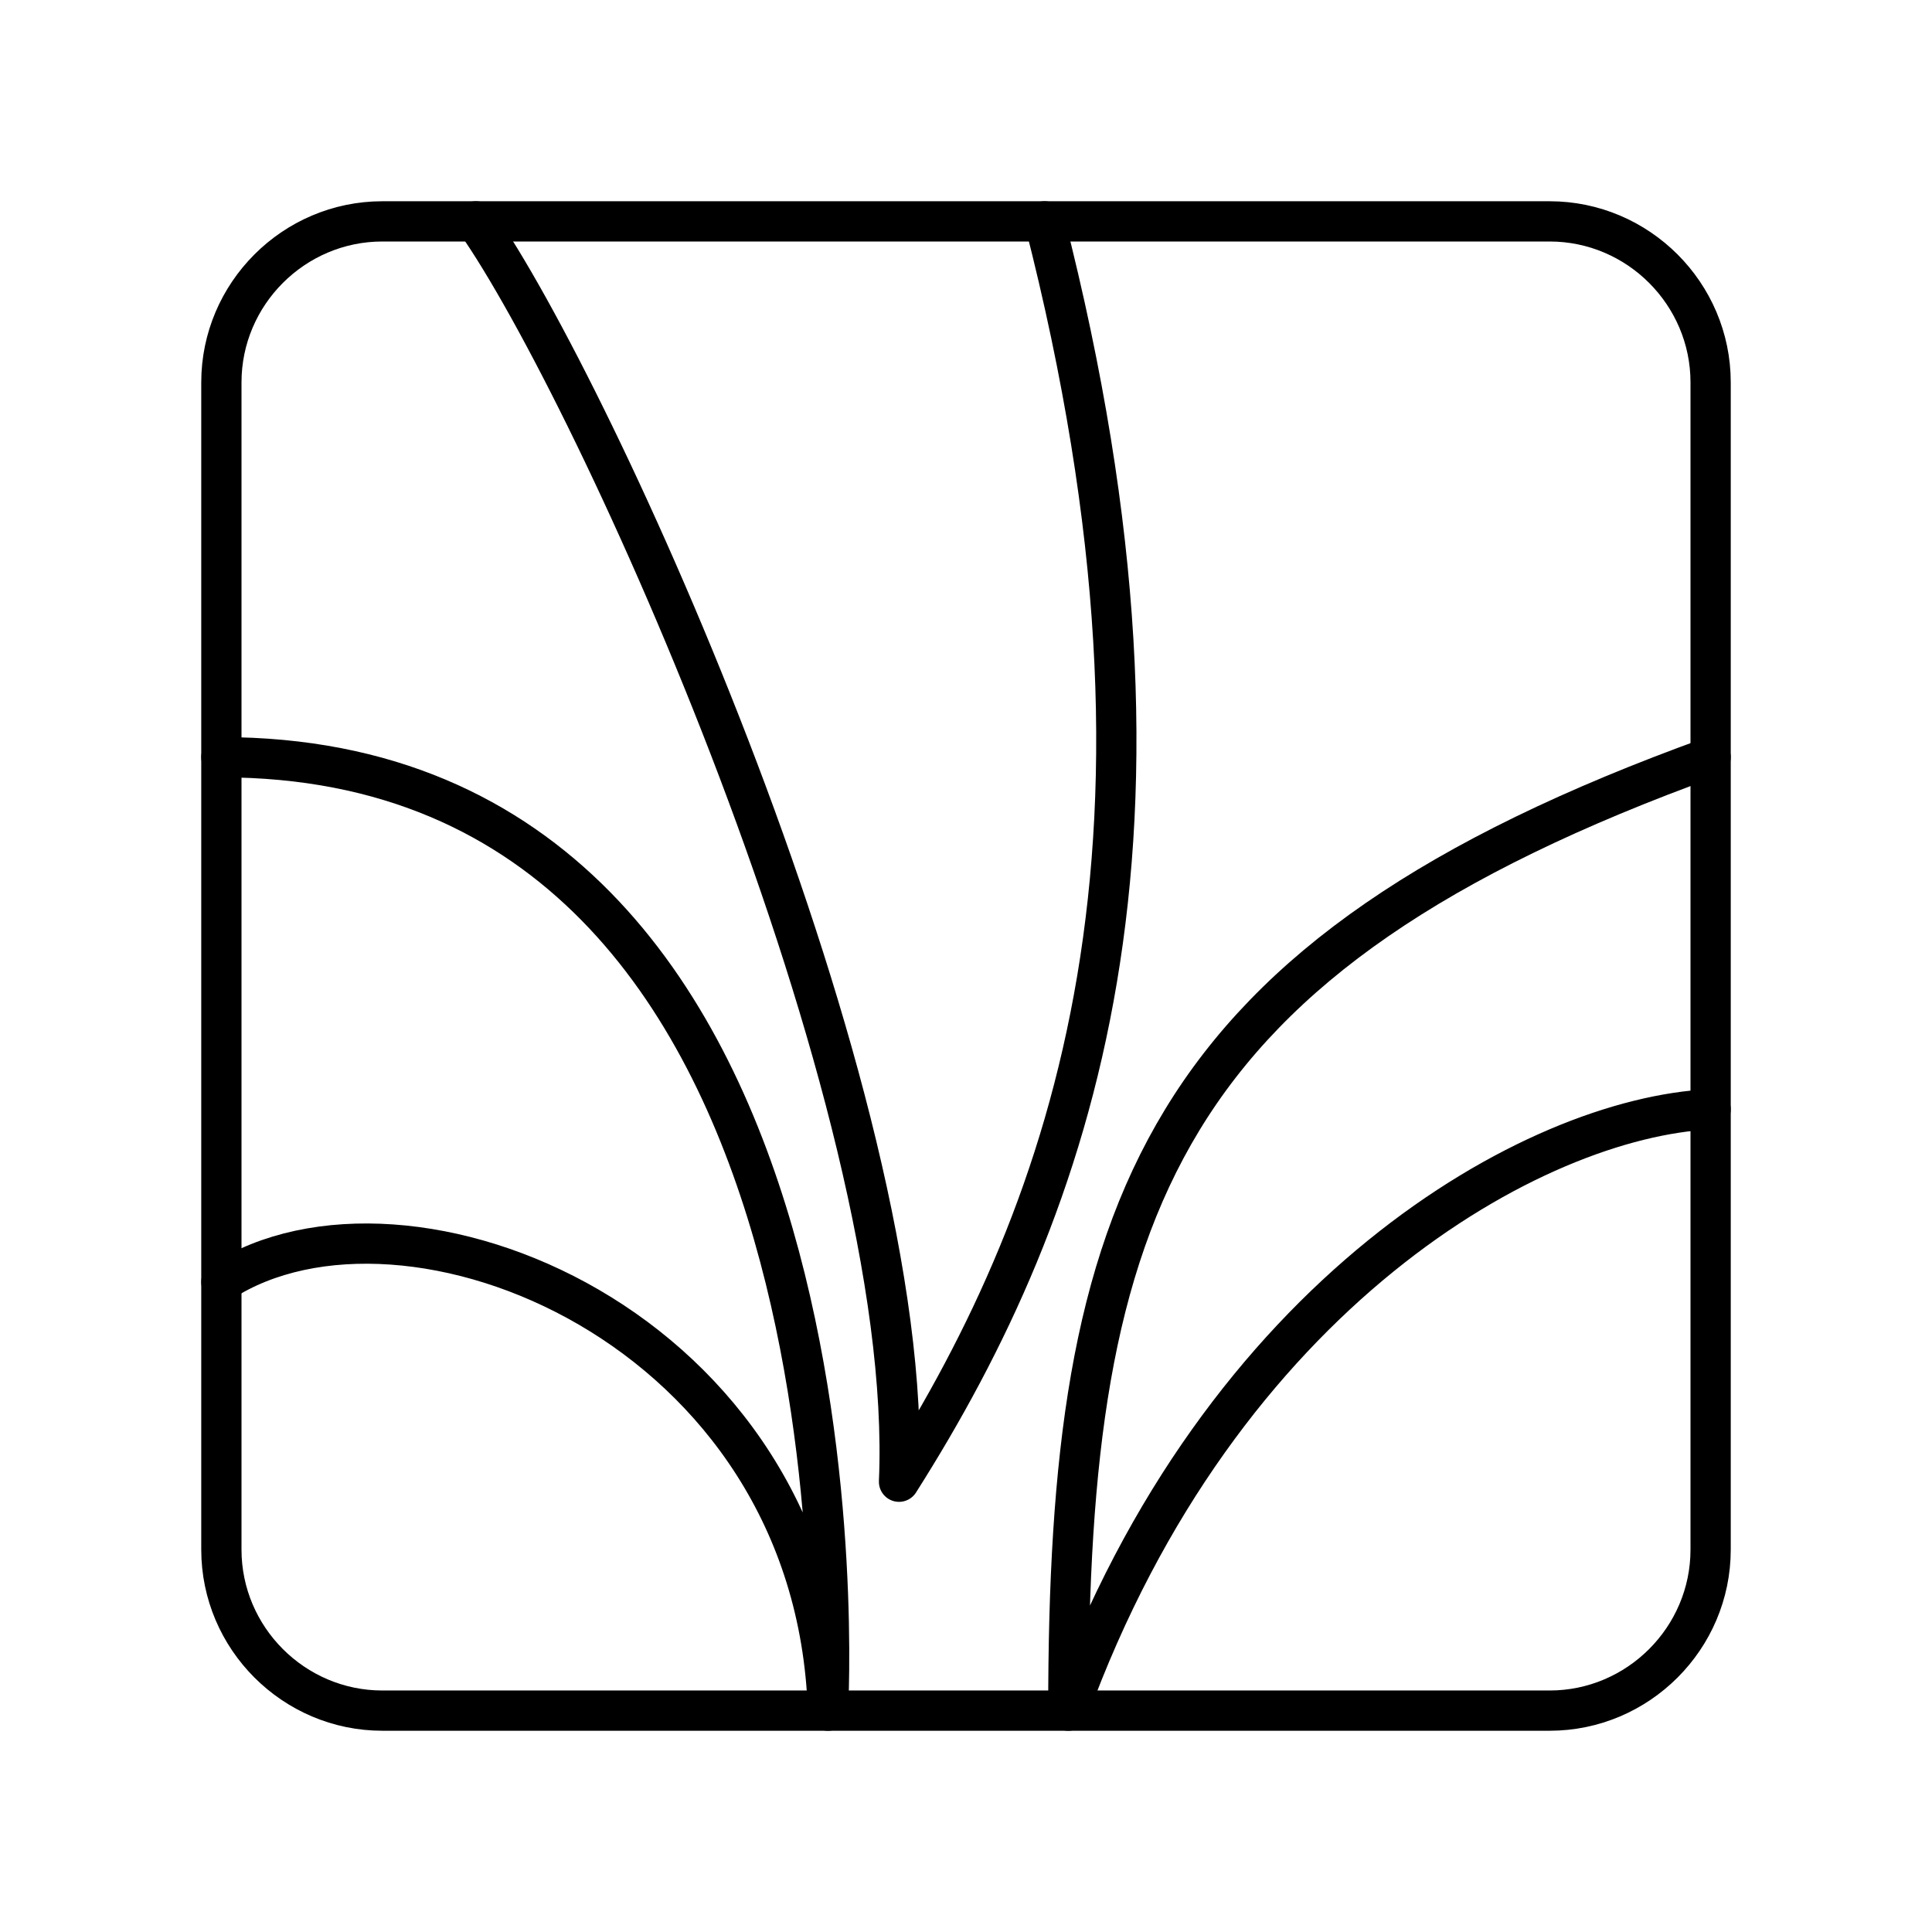 <svg xmlns="http://www.w3.org/2000/svg" width="3em" height="3em" viewBox="0 0 48 48"><path fill="none" stroke="currentColor" stroke-linecap="round" stroke-linejoin="round" d="M38.5 5.5h-29c-2.2 0-4 1.8-4 4v29c0 2.2 1.8 4 4 4h29c2.2 0 4-1.8 4-4v-29c0-2.2-1.8-4-4-4"/><path fill="none" stroke="currentColor" stroke-linecap="round" stroke-linejoin="round" d="M5.5 31.85c4.562-2.96 14.757 1.08 15.07 10.65c0 0 1.402-23.687-15.07-23.687"/><path fill="none" stroke="currentColor" stroke-linecap="round" stroke-linejoin="round" d="M25.953 5.5c3.928 15.338.752 24.428-3.617 31.313c.42-9.589-7.57-27.13-10.514-31.313M42.5 27.56c-4.372.203-12.168 4.538-15.958 14.94c0-12.512 2.224-18.724 15.958-23.687"/></svg>